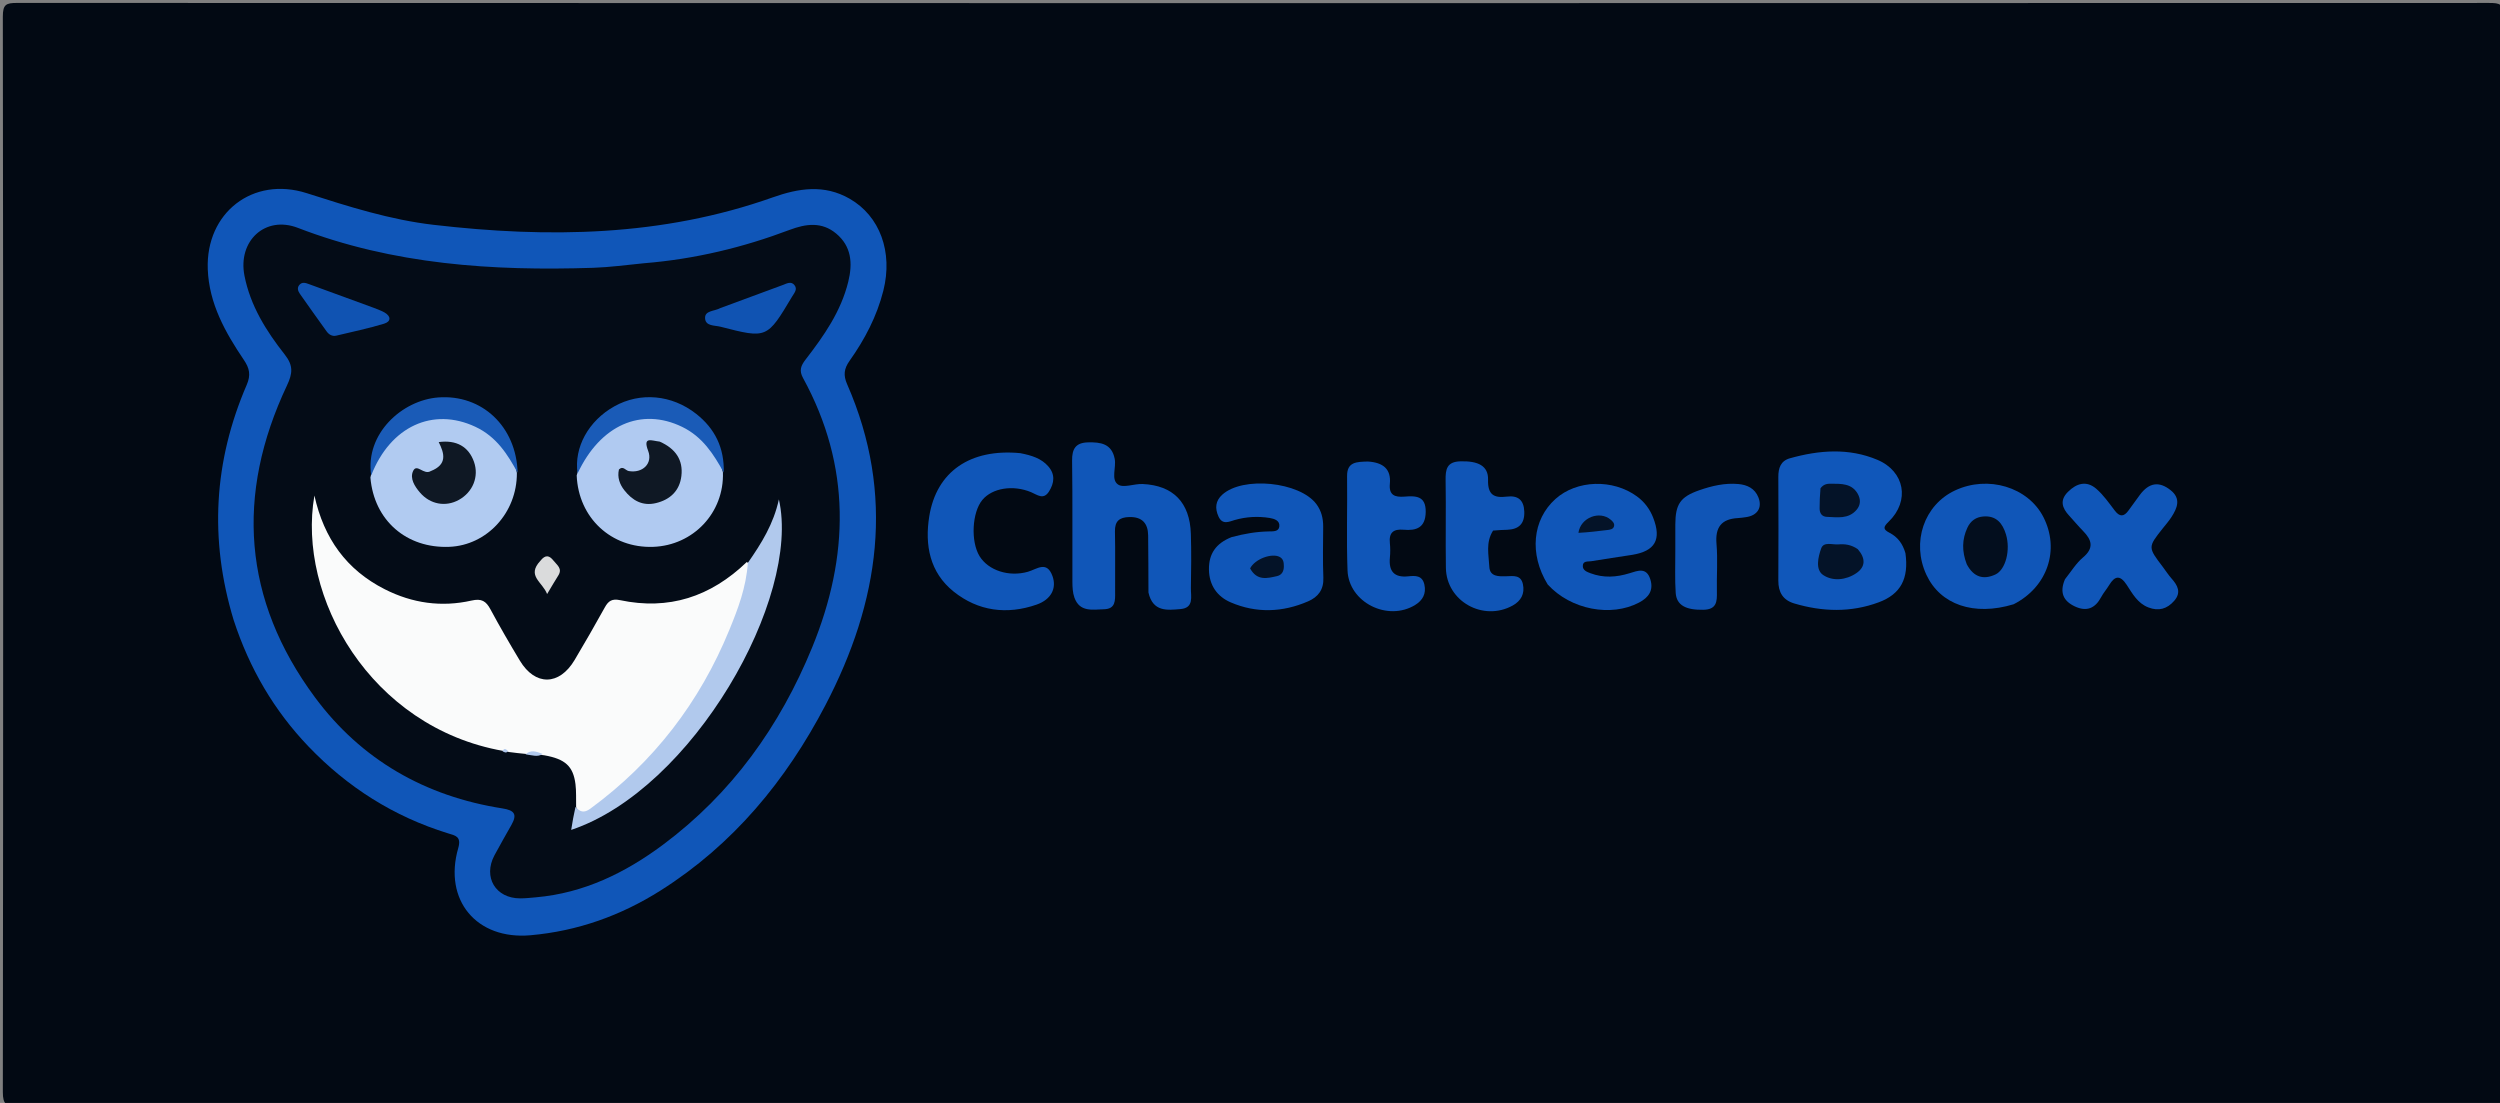 <svg version="1.1" id="Layer_1" xmlns="http://www.w3.org/2000/svg" xmlns:xlink="http://www.w3.org/1999/xlink" x="0px" y="0px"
	 width="100%" viewBox="0 0 782 345" enable-background="new 0 0 782 345" xml:space="preserve">
<rect x="0" y="0" width="782" height="345" fill="#808080" stroke="none"/>
<path fill="#020913" opacity="1" stroke="none" 
	d="
M479,346 
	C320.868,346 163.237,345.987 5.605,346.081 
	C2.053,346.083 0.885,345.593 0.89,341.607 
	C1.027,229.465 1.026,117.323 0.888,5.182 
	C0.884,1.39 1.895,0.918 5.317,0.919 
	C263.093,1.008 520.869,1.006 778.645,0.928 
	C781.957,0.927 783.125,1.241 783.119,5.143 
	C782.971,117.452 782.977,229.76 783.103,342.068 
	C783.107,345.629 782.21,346.089 778.933,346.085 
	C679.122,345.981 579.311,346 479,346 
z"/>
<path fill="#1056B8" opacity="1" stroke="none" 
	d="
M73.082,193.943 
	C65.412,168.651 66.884,144.222 77.177,120.372 
	C78.502,117.303 78.048,115.2 76.297,112.61 
	C70.473,103.989 65.392,94.958 64.988,84.213 
	C64.323,66.556 79.096,55.027 95.958,60.425 
	C108.99,64.597 122.02,68.744 135.62,70.325 
	C171.514,74.498 207.105,74.011 241.687,61.749 
	C249.827,58.863 257.809,57.593 265.776,62.163 
	C275.245,67.595 279.357,78.838 276.311,90.919 
	C274.285,98.958 270.498,106.165 265.752,112.855 
	C263.997,115.329 263.751,117.369 264.972,120.155 
	C280.15,154.799 275.095,188.249 258.173,220.618 
	C245.877,244.137 229.349,264.188 206.629,278.551 
	C194.185,286.419 180.647,291.249 165.926,292.548 
	C149.075,294.036 138.633,281.571 143.346,265.256 
	C144.4,261.608 142.381,261.358 140.117,260.66 
	C123.192,255.438 108.699,246.254 96.495,233.501 
	C85.734,222.256 78.04,209.122 73.082,193.943 
z"/>
<path fill="#1057BA" opacity="1" stroke="none" 
	d="
M596.023,173.045 
	C597.125,180.978 594.547,185.843 587.676,188.398 
	C578.953,191.642 570.076,191.384 561.229,188.756 
	C557.714,187.711 556.241,185.255 556.262,181.624 
	C556.322,170.812 556.312,159.999 556.262,149.188 
	C556.25,146.418 556.994,144.164 559.866,143.357 
	C569.027,140.784 578.278,140.054 587.242,143.828 
	C595.826,147.443 597.465,156.678 590.812,163.144 
	C589.113,164.796 588.875,165.536 591.036,166.651 
	C593.518,167.932 595.148,169.976 596.023,173.045 
z"/>
<path fill="#1056B8" opacity="1" stroke="none" 
	d="
M359.237,185.337 
	C359.192,179.085 359.232,173.265 359.14,167.446 
	C359.081,163.652 357.222,161.626 353.218,161.732 
	C350.167,161.813 348.682,162.997 348.756,166.259 
	C348.899,172.574 348.759,178.896 348.81,185.214 
	C348.832,187.823 348.976,190.473 345.352,190.575 
	C341.769,190.676 337.716,191.552 336.073,186.915 
	C335.534,185.394 335.454,183.653 335.448,182.011 
	C335.399,169.374 335.531,156.735 335.352,144.1 
	C335.299,140.351 336.51,138.466 340.341,138.372 
	C344.278,138.275 347.749,138.776 348.677,143.511 
	C349.214,146.253 347.454,149.974 349.704,151.546 
	C351.397,152.729 354.78,151.282 357.393,151.399 
	C366.982,151.825 372.194,157.183 372.501,166.986 
	C372.678,172.634 372.61,178.293 372.51,183.945 
	C372.464,186.587 373.558,190.155 369.252,190.519 
	C365.14,190.866 360.621,191.476 359.237,185.337 
z"/>
<path fill="#1056B8" opacity="1" stroke="none" 
	d="
M319.137,141.747 
	C322.697,142.441 325.721,143.375 327.918,145.891 
	C330.104,148.393 329.799,151.073 328.141,153.718 
	C326.404,156.49 324.465,154.765 322.535,153.958 
	C316.884,151.597 310.387,152.646 307.282,156.377 
	C304.047,160.265 303.59,169.376 306.401,173.964 
	C309.137,178.429 315.573,180.541 321.519,178.849 
	C324.349,178.044 327.454,175.253 329.23,180.245 
	C330.56,183.986 328.852,187.519 324.234,189.127 
	C314.936,192.365 305.945,191.166 298.294,185.042 
	C290.836,179.071 289.218,170.508 290.678,161.483 
	C292.934,147.532 303.456,140.249 319.137,141.747 
z"/>
<path fill="#1056B8" opacity="1" stroke="none" 
	d="
M385.216,168.019 
	C389.299,166.923 393.057,166.298 396.909,166.229 
	C398.19,166.206 399.982,166.347 400.178,164.687 
	C400.4,162.811 398.567,162.245 397.137,162.016 
	C393.492,161.434 389.865,161.626 386.267,162.646 
	C384.475,163.154 382.4,164.314 381.147,161.562 
	C379.969,158.976 380.199,156.669 382.313,154.746 
	C388.768,148.875 406.546,150.684 411.766,157.686 
	C413.33,159.784 413.903,162.143 413.892,164.717 
	C413.868,170.045 413.731,175.379 413.947,180.698 
	C414.099,184.454 412.3,186.744 409.171,188.101 
	C401.164,191.574 392.949,191.865 384.937,188.408 
	C380.752,186.602 378.233,183.093 378.159,178.182 
	C378.085,173.245 380.325,169.963 385.216,168.019 
z"/>
<path fill="#1056B8" opacity="1" stroke="none" 
	d="
M629.869,189.01 
	C617.432,192.801 606.904,189.137 602.562,179.762 
	C597.866,169.622 601.832,157.956 611.518,153.417 
	C621.864,148.57 634.404,152.359 639.197,161.78 
	C644.357,171.921 640.492,183.609 629.869,189.01 
z"/>
<path fill="#1056B8" opacity="1" stroke="none" 
	d="
M484.119,182.819 
	C478.274,173.281 479.337,162.56 486.544,156.081 
	C493.2,150.098 504.482,149.757 512.019,155.263 
	C514.384,156.99 516.049,159.214 517.104,161.904 
	C519.791,168.757 517.747,172.389 510.531,173.56 
	C506.27,174.251 501.988,174.816 497.735,175.548 
	C496.739,175.72 495.083,175.342 495.104,177.078 
	C495.121,178.427 496.4,178.889 497.492,179.304 
	C501.563,180.85 505.651,180.571 509.72,179.308 
	C512.319,178.501 515,177.374 516.211,181.18 
	C517.325,184.679 515.679,186.905 512.697,188.479 
	C503.948,193.098 491.318,190.723 484.119,182.819 
z"/>
<path fill="#1056B8" opacity="1" stroke="none" 
	d="
M645.922,181.192 
	C647.911,178.684 649.426,176.164 651.556,174.378 
	C655.105,171.402 654.318,168.885 651.576,166.086 
	C650.062,164.54 648.681,162.866 647.213,161.275 
	C645.022,158.9 644.22,156.49 646.843,153.867 
	C649.553,151.155 652.661,150.252 655.709,152.885 
	C657.942,154.814 659.692,157.337 661.502,159.714 
	C663.051,161.748 664.367,161.666 665.791,159.685 
	C666.957,158.063 668.13,156.447 669.319,154.842 
	C672.191,150.967 675.344,150.425 679.002,153.358 
	C682.293,155.996 681.044,158.94 679.217,161.762 
	C678.406,163.015 677.406,164.147 676.476,165.321 
	C671.844,171.172 671.845,171.169 676.529,177.329 
	C677.436,178.521 678.235,179.806 679.228,180.92 
	C681.171,183.097 682.392,185.308 680.083,187.945 
	C677.877,190.465 675.235,191.26 672.007,190.003 
	C668.624,188.686 667.025,185.673 665.221,182.924 
	C663.202,179.849 661.544,180.031 659.742,183.022 
	C658.969,184.303 657.953,185.446 657.253,186.762 
	C655.366,190.308 652.695,191.423 648.99,189.678 
	C645.372,187.975 644.181,185.285 645.922,181.192 
z"/>
<path fill="#1056B8" opacity="1" stroke="none" 
	d="
M427.854,144.363 
	C432.605,144.655 435.19,146.68 434.748,151.335 
	C434.407,154.913 436.325,155.573 439.282,155.344 
	C442.8,155.073 446.039,155.032 445.962,160.146 
	C445.888,165.048 443.053,166.063 439.058,165.699 
	C435.826,165.405 434.4,166.625 434.754,169.932 
	C434.913,171.414 434.9,172.938 434.758,174.423 
	C434.351,178.693 436.101,180.739 440.486,180.275 
	C442.735,180.037 444.912,179.953 445.553,182.879 
	C446.174,185.717 445.004,187.791 442.678,189.223 
	C434.077,194.518 421.876,188.441 421.505,178.413 
	C421.142,168.603 421.485,158.769 421.369,148.947 
	C421.316,144.429 424.361,144.471 427.854,144.363 
z"/>
<path fill="#1055B6" opacity="1" stroke="none" 
	d="
M467.036,165.966 
	C464.659,169.701 465.682,173.566 465.861,177.275 
	C466.014,180.451 468.856,180.314 471.215,180.249 
	C473.396,180.188 475.731,179.763 476.366,182.736 
	C477.006,185.731 475.759,187.972 473.186,189.4 
	C463.957,194.524 452.44,188.096 452.276,177.653 
	C452.132,168.512 452.34,159.365 452.187,150.224 
	C452.13,146.791 452.559,144.428 456.799,144.305 
	C462.355,144.143 465.582,145.715 465.463,150.06 
	C465.334,154.777 467.301,155.845 471.358,155.34 
	C474.832,154.908 476.673,156.407 476.798,160.045 
	C476.928,163.828 475.093,165.569 471.467,165.714 
	C470.138,165.767 468.809,165.796 467.036,165.966 
z"/>
<path fill="#1055B6" opacity="1" stroke="none" 
	d="
M524.039,172.008 
	C524.04,169.021 524.032,166.529 524.042,164.036 
	C524.068,157.698 525.604,155.411 531.536,153.347 
	C535.471,151.978 539.529,151.021 543.742,151.402 
	C546.531,151.653 548.906,152.76 550.024,155.575 
	C551.303,158.8 549.721,161.269 546.115,161.767 
	C545.294,161.88 544.471,162.011 543.644,162.054 
	C538.466,162.328 536.475,164.911 536.924,170.153 
	C537.348,175.101 536.938,180.115 537.043,185.097 
	C537.108,188.189 536.989,190.664 532.795,190.739 
	C527.431,190.834 524.427,189.393 524.159,185.458 
	C523.866,181.157 524.058,176.823 524.039,172.008 
z"/>
<path fill="#040C17" opacity="1" stroke="none" 
	d="
M201.421,82.345 
	C217.417,81.044 232.423,77.404 246.977,71.911 
	C252.125,69.968 257.074,69.314 261.553,73.057 
	C266.354,77.069 266.753,82.351 265.341,88.11 
	C263.055,97.433 257.712,105.056 251.995,112.453 
	C250.495,114.395 249.911,115.911 251.185,118.236 
	C266.298,145.815 265.705,174.016 254.059,202.475 
	C243.956,227.164 228.877,248.238 207.336,264.268 
	C195.552,273.037 182.608,279.358 167.672,280.677 
	C166.015,280.824 164.353,281.013 162.693,281.01 
	C155.011,280.996 151.044,274.375 154.654,267.566 
	C156.368,264.333 158.221,261.174 160.007,257.979 
	C161.828,254.721 160.948,253.464 157.151,252.87 
	C133.011,249.093 112.973,237.66 98.493,218.093 
	C75.94,187.618 73.641,154.731 89.757,120.591 
	C91.543,116.806 91.8,114.368 89.069,110.901 
	C83.287,103.561 78.307,95.651 76.464,86.212 
	C74.348,75.378 82.935,67.328 93.178,71.276 
	C123.03,82.784 154.079,84.8 185.567,83.769 
	C190.712,83.6 195.839,82.895 201.421,82.345 
z"/>
<path fill="#041328" opacity="1" stroke="none" 
	d="
M581.11,171.773 
	C583.652,174.696 583.519,177.33 580.669,179.277 
	C577.435,181.487 573.297,181.878 570.303,179.881 
	C567.766,178.19 568.711,174.237 569.663,171.548 
	C570.448,169.331 573.175,170.445 575.066,170.284 
	C577.079,170.113 579.053,170.362 581.11,171.773 
z"/>
<path fill="#041328" opacity="1" stroke="none" 
	d="
M569.453,152.725 
	C570.477,151.38 571.625,151.287 572.794,151.301 
	C575.938,151.339 579.208,151.166 581.083,154.436 
	C582.06,156.138 582.068,157.938 580.709,159.504 
	C578.173,162.43 574.745,161.791 571.484,161.677 
	C569.872,161.621 569.176,160.546 569.173,159.035 
	C569.168,157.06 569.244,155.084 569.453,152.725 
z"/>
<path fill="#041328" opacity="1" stroke="none" 
	d="
M391.035,177.79 
	C392.62,174.756 397.876,172.957 400.249,174.191 
	C401.507,174.846 401.578,175.998 401.587,177.171 
	C401.598,178.655 400.955,179.863 399.49,180.199 
	C396.403,180.906 393.191,181.774 391.035,177.79 
z"/>
<path fill="#030E1E" opacity="1" stroke="none" 
	d="
M615.199,176.491 
	C613.635,172.393 613.705,168.718 615.398,165.069 
	C616.404,162.899 618.111,161.728 620.411,161.551 
	C624.442,161.242 626.416,163.686 627.47,167.17 
	C628.935,172.013 627.402,178.206 624.145,179.71 
	C620.477,181.404 617.376,180.616 615.199,176.491 
z"/>
<path fill="#041328" opacity="1" stroke="none" 
	d="
M493.731,166.676 
	C494.408,161.849 500.406,159.616 503.849,162.58 
	C504.496,163.136 505.115,163.777 504.862,164.648 
	C504.601,165.546 503.693,165.678 502.859,165.78 
	C499.932,166.138 497.005,166.504 493.731,166.676 
z"/>
<path fill="#FAFBFB" opacity="1" stroke="none" 
	d="
M157.418,234.89 
	C115.765,227.543 92.841,186.523 98.349,155.008 
	C101.333,168.483 108.41,178.258 120.347,184.315 
	C128.998,188.706 138.108,189.986 147.519,187.851 
	C150.63,187.145 152.027,188.017 153.407,190.586 
	C156.324,196.014 159.428,201.347 162.602,206.631 
	C167.396,214.613 174.928,214.528 179.735,206.451 
	C182.973,201.011 186.125,195.517 189.192,189.979 
	C190.305,187.969 191.446,187.201 193.936,187.727 
	C209.149,190.942 222.232,186.735 233.609,175.786 
	C235.929,177.478 235.055,179.679 234.525,181.703 
	C226.919,210.772 211.104,234.398 187.204,252.574 
	C185.185,254.11 182.717,256.94 180.212,252.521 
	C180.159,249.851 180.293,247.538 180.008,245.278 
	C179.304,239.693 176.811,237.417 170.292,236.262 
	C168.224,235.872 166.49,236.114 164.464,235.822 
	C162.643,235.632 161.138,235.51 159.282,235.241 
	C158.527,235.048 158.123,234.997 157.418,234.89 
z"/>
<path fill="#B0CAF1" opacity="1" stroke="none" 
	d="
M226.13,147.727 
	C226.564,160.404 216.834,170.606 204.31,171.055 
	C191.273,171.523 180.936,162.045 180.391,148.722 
	C183.08,137.248 192.613,129.553 203.607,129.623 
	C213.831,129.688 223.894,137.623 226.13,147.727 
z"/>
<path fill="#B1CBF1" opacity="1" stroke="none" 
	d="
M161.679,147.939 
	C161.747,160.411 152.276,170.564 140.578,171.048 
	C127.203,171.6 116.995,162.827 115.863,149.371 
	C118.223,138.14 124.356,132.166 135.183,130.147 
	C143.724,128.555 154.251,133.339 159.347,141.011 
	C160.69,143.034 161.112,145.283 161.679,147.939 
z"/>
<path fill="#B1C9ED" opacity="1" stroke="none" 
	d="
M180.006,252.42 
	C181.409,253.902 182.595,254.463 184.633,252.969 
	C204.457,238.443 218.852,219.688 228.141,197.022 
	C230.837,190.442 233.405,183.743 233.921,176.074 
	C238.205,169.916 241.958,163.915 243.637,156.209 
	C250.661,187.067 216.65,246.871 178.666,259.596 
	C179.075,257.1 179.436,254.9 180.006,252.42 
z"/>
<path fill="#1A5BB7" opacity="1" stroke="none" 
	d="
M161.914,147.878 
	C158.794,142.154 155.318,136.59 148.666,133.485 
	C135.426,127.304 122.12,133.334 116.113,148.7 
	C114.152,135.686 125.757,125.18 137.078,124.321 
	C150.718,123.287 161.517,133.382 161.914,147.878 
z"/>
<path fill="#1A5BB7" opacity="1" stroke="none" 
	d="
M226.392,147.813 
	C223.228,142.101 219.789,136.637 213.368,133.522 
	C200.599,127.328 187.777,132.894 180.664,148.105 
	C179.485,139.956 184.092,131.624 192.151,127.113 
	C200.289,122.559 210.163,123.462 217.785,129.467 
	C223.619,134.064 226.594,140.063 226.392,147.813 
z"/>
<path fill="#1053B2" opacity="1" stroke="none" 
	d="
M116.747,96.226 
	C118.174,96.808 119.297,97.168 120.291,97.749 
	C122.395,98.98 122.322,100.598 120.116,101.259 
	C115.21,102.728 110.188,103.813 105.198,104.99 
	C103.95,105.285 102.891,104.667 102.174,103.674 
	C99.361,99.779 96.587,95.857 93.818,91.93 
	C93.218,91.079 92.868,90.083 93.595,89.178 
	C94.508,88.041 95.685,88.523 96.786,88.925 
	C103.32,91.315 109.852,93.711 116.747,96.226 
z"/>
<path fill="#1053B2" opacity="1" stroke="none" 
	d="
M225.357,96.353 
	C232.091,93.849 238.473,91.499 244.856,89.148 
	C246.085,88.696 247.446,87.853 248.506,89.183 
	C249.552,90.495 248.453,91.629 247.775,92.765 
	C239.926,105.932 239.928,105.95 225.403,102.208 
	C223.572,101.736 220.739,102.07 220.554,99.635 
	C220.36,97.087 223.385,97.425 225.357,96.353 
z"/>
<path fill="#DADBDC" opacity="1" stroke="none" 
	d="
M169.006,175.45 
	C170.624,173.363 171.863,173.741 173.156,175.385 
	C174.248,176.773 176.016,177.854 174.626,180.032 
	C173.572,181.682 172.599,183.384 171.133,185.823 
	C169.729,182.051 164.624,180.159 169.006,175.45 
z"/>
<path fill="#B1C9ED" opacity="1" stroke="none" 
	d="
M164.413,235.954 
	C165.899,234.484 167.708,234.969 169.726,235.857 
	C168.182,236.903 166.428,236.22 164.413,235.954 
z"/>
<path fill="#B1C9ED" opacity="1" stroke="none" 
	d="
M157.225,235.031 
	C157.566,234.04 158.138,234.149 158.846,234.854 
	C158.449,235.739 157.877,235.318 157.225,235.031 
z"/>
<path fill="#0F1824" opacity="1" stroke="none" 
	d="
M206.356,138.136 
	C211.321,140.335 213.736,143.876 213.136,148.9 
	C212.589,153.484 209.666,156.281 205.206,157.363 
	C200.972,158.389 197.782,156.535 195.281,153.336 
	C193.826,151.475 193.046,149.304 193.6,146.862 
	C194.875,145.586 195.672,147.169 196.673,147.346 
	C200.942,148.1 204.261,145.033 202.744,141.034 
	C200.981,136.385 203.844,137.878 206.356,138.136 
z"/>
<path fill="#0F1824" opacity="1" stroke="none" 
	d="
M134.735,147.361 
	C139.967,145.305 139.038,141.864 137.228,138.284 
	C142.796,137.532 146.609,139.73 148.273,144.49 
	C149.871,149.063 147.922,153.937 143.523,156.37 
	C139.392,158.654 134.55,157.767 131.387,154.092 
	C129.707,152.139 128.134,149.661 129.223,147.326 
	C130.389,144.826 132.531,148.699 134.735,147.361 
z"/>
</svg>